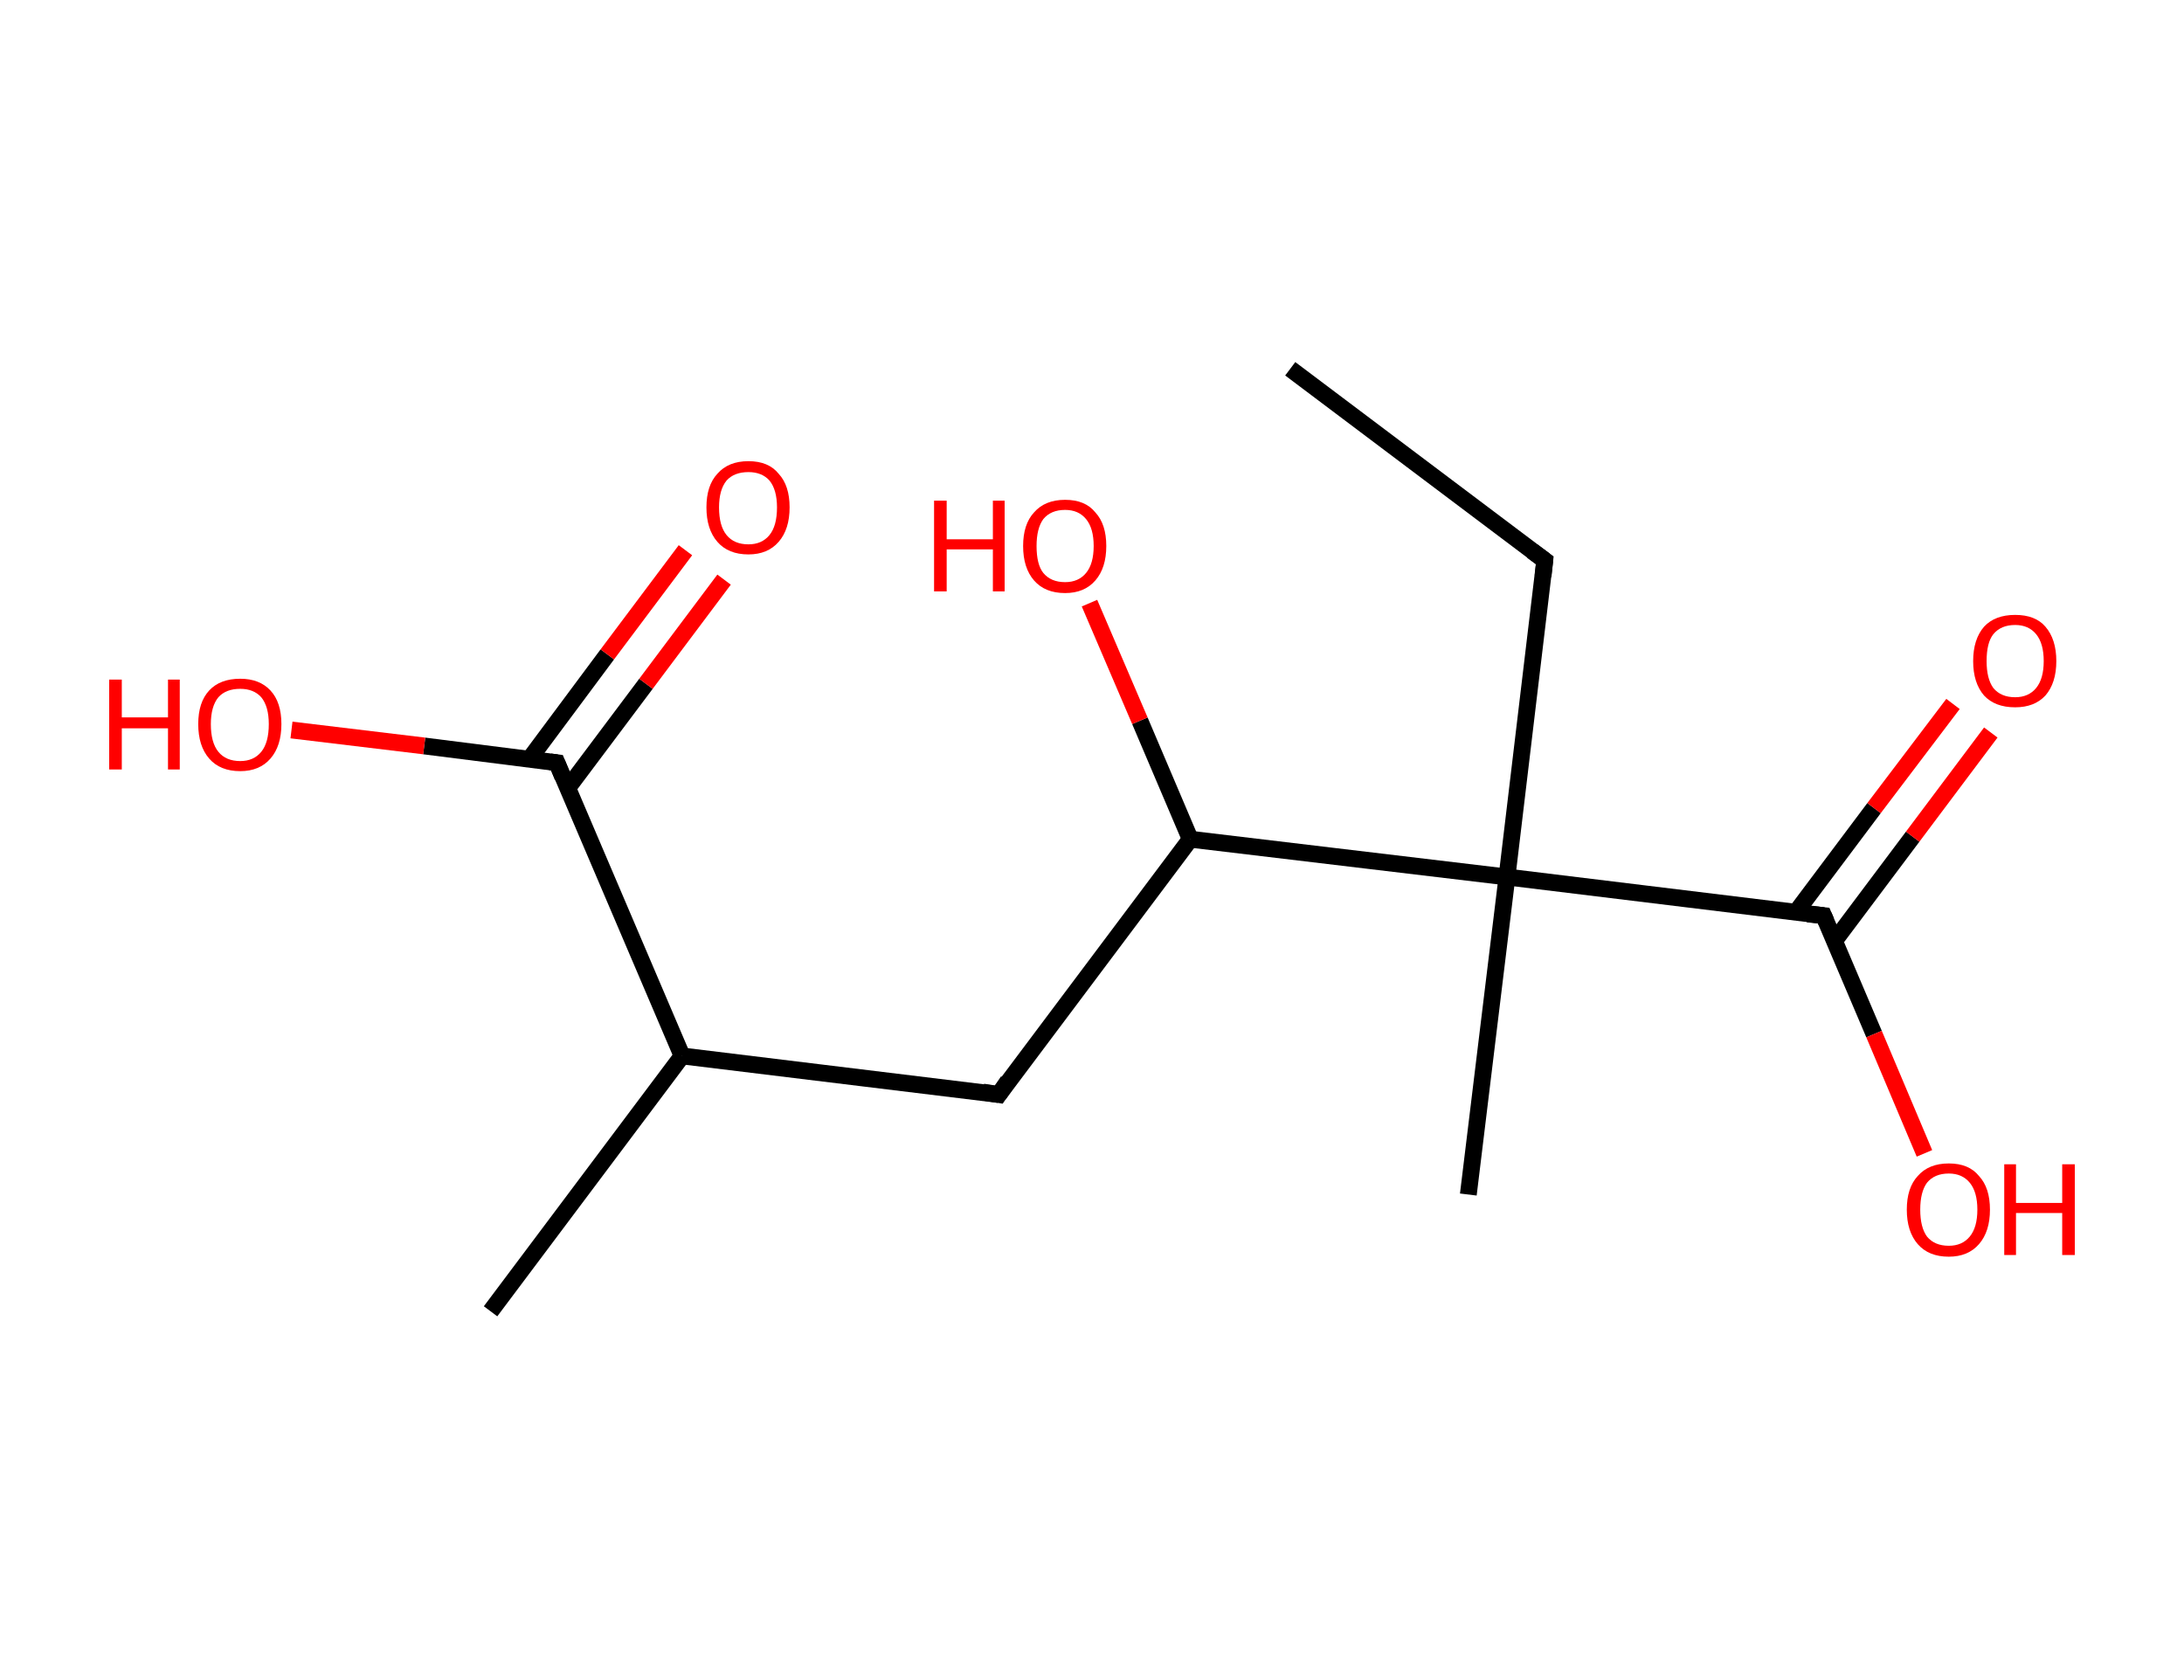 <?xml version='1.0' encoding='ASCII' standalone='yes'?>
<svg xmlns="http://www.w3.org/2000/svg" xmlns:rdkit="http://www.rdkit.org/xml" xmlns:xlink="http://www.w3.org/1999/xlink" version="1.1" baseProfile="full" xml:space="preserve" width="260px" height="200px" viewBox="0 0 260 200">
<!-- END OF HEADER -->
<rect style="opacity:1.0;fill:#FFFFFF;stroke:none" width="260.0" height="200.0" x="0.0" y="0.0"> </rect>
<path class="bond-0 atom-0 atom-1" d="M 153.6,43.9 L 183.9,66.7" style="fill:none;fill-rule:evenodd;stroke:#000000;stroke-width:2.0px;stroke-linecap:butt;stroke-linejoin:miter;stroke-opacity:1"/>
<path class="bond-1 atom-1 atom-2" d="M 183.9,66.7 L 179.4,104.4" style="fill:none;fill-rule:evenodd;stroke:#000000;stroke-width:2.0px;stroke-linecap:butt;stroke-linejoin:miter;stroke-opacity:1"/>
<path class="bond-2 atom-2 atom-3" d="M 179.4,104.4 L 174.8,142.2" style="fill:none;fill-rule:evenodd;stroke:#000000;stroke-width:2.0px;stroke-linecap:butt;stroke-linejoin:miter;stroke-opacity:1"/>
<path class="bond-3 atom-2 atom-4" d="M 179.4,104.4 L 217.1,109.0" style="fill:none;fill-rule:evenodd;stroke:#000000;stroke-width:2.0px;stroke-linecap:butt;stroke-linejoin:miter;stroke-opacity:1"/>
<path class="bond-4 atom-4 atom-5" d="M 218.4,112.0 L 227.7,99.6" style="fill:none;fill-rule:evenodd;stroke:#000000;stroke-width:2.0px;stroke-linecap:butt;stroke-linejoin:miter;stroke-opacity:1"/>
<path class="bond-4 atom-4 atom-5" d="M 227.7,99.6 L 237.0,87.2" style="fill:none;fill-rule:evenodd;stroke:#FF0000;stroke-width:2.0px;stroke-linecap:butt;stroke-linejoin:miter;stroke-opacity:1"/>
<path class="bond-4 atom-4 atom-5" d="M 213.8,108.6 L 223.1,96.2" style="fill:none;fill-rule:evenodd;stroke:#000000;stroke-width:2.0px;stroke-linecap:butt;stroke-linejoin:miter;stroke-opacity:1"/>
<path class="bond-4 atom-4 atom-5" d="M 223.1,96.2 L 232.5,83.8" style="fill:none;fill-rule:evenodd;stroke:#FF0000;stroke-width:2.0px;stroke-linecap:butt;stroke-linejoin:miter;stroke-opacity:1"/>
<path class="bond-5 atom-4 atom-6" d="M 217.1,109.0 L 223.1,123.1" style="fill:none;fill-rule:evenodd;stroke:#000000;stroke-width:2.0px;stroke-linecap:butt;stroke-linejoin:miter;stroke-opacity:1"/>
<path class="bond-5 atom-4 atom-6" d="M 223.1,123.1 L 229.1,137.3" style="fill:none;fill-rule:evenodd;stroke:#FF0000;stroke-width:2.0px;stroke-linecap:butt;stroke-linejoin:miter;stroke-opacity:1"/>
<path class="bond-6 atom-2 atom-7" d="M 179.4,104.4 L 141.7,99.9" style="fill:none;fill-rule:evenodd;stroke:#000000;stroke-width:2.0px;stroke-linecap:butt;stroke-linejoin:miter;stroke-opacity:1"/>
<path class="bond-7 atom-7 atom-8" d="M 141.7,99.9 L 135.7,85.8" style="fill:none;fill-rule:evenodd;stroke:#000000;stroke-width:2.0px;stroke-linecap:butt;stroke-linejoin:miter;stroke-opacity:1"/>
<path class="bond-7 atom-7 atom-8" d="M 135.7,85.8 L 129.7,71.8" style="fill:none;fill-rule:evenodd;stroke:#FF0000;stroke-width:2.0px;stroke-linecap:butt;stroke-linejoin:miter;stroke-opacity:1"/>
<path class="bond-8 atom-7 atom-9" d="M 141.7,99.9 L 118.9,130.3" style="fill:none;fill-rule:evenodd;stroke:#000000;stroke-width:2.0px;stroke-linecap:butt;stroke-linejoin:miter;stroke-opacity:1"/>
<path class="bond-9 atom-9 atom-10" d="M 118.9,130.3 L 81.2,125.7" style="fill:none;fill-rule:evenodd;stroke:#000000;stroke-width:2.0px;stroke-linecap:butt;stroke-linejoin:miter;stroke-opacity:1"/>
<path class="bond-10 atom-10 atom-11" d="M 81.2,125.7 L 58.4,156.1" style="fill:none;fill-rule:evenodd;stroke:#000000;stroke-width:2.0px;stroke-linecap:butt;stroke-linejoin:miter;stroke-opacity:1"/>
<path class="bond-11 atom-10 atom-12" d="M 81.2,125.7 L 66.3,90.8" style="fill:none;fill-rule:evenodd;stroke:#000000;stroke-width:2.0px;stroke-linecap:butt;stroke-linejoin:miter;stroke-opacity:1"/>
<path class="bond-12 atom-12 atom-13" d="M 67.6,93.8 L 76.9,81.4" style="fill:none;fill-rule:evenodd;stroke:#000000;stroke-width:2.0px;stroke-linecap:butt;stroke-linejoin:miter;stroke-opacity:1"/>
<path class="bond-12 atom-12 atom-13" d="M 76.9,81.4 L 86.2,69.0" style="fill:none;fill-rule:evenodd;stroke:#FF0000;stroke-width:2.0px;stroke-linecap:butt;stroke-linejoin:miter;stroke-opacity:1"/>
<path class="bond-12 atom-12 atom-13" d="M 63.0,90.4 L 72.3,77.9" style="fill:none;fill-rule:evenodd;stroke:#000000;stroke-width:2.0px;stroke-linecap:butt;stroke-linejoin:miter;stroke-opacity:1"/>
<path class="bond-12 atom-12 atom-13" d="M 72.3,77.9 L 81.6,65.5" style="fill:none;fill-rule:evenodd;stroke:#FF0000;stroke-width:2.0px;stroke-linecap:butt;stroke-linejoin:miter;stroke-opacity:1"/>
<path class="bond-13 atom-12 atom-14" d="M 66.3,90.8 L 50.5,88.8" style="fill:none;fill-rule:evenodd;stroke:#000000;stroke-width:2.0px;stroke-linecap:butt;stroke-linejoin:miter;stroke-opacity:1"/>
<path class="bond-13 atom-12 atom-14" d="M 50.5,88.8 L 34.7,86.9" style="fill:none;fill-rule:evenodd;stroke:#FF0000;stroke-width:2.0px;stroke-linecap:butt;stroke-linejoin:miter;stroke-opacity:1"/>
<path d="M 182.4,65.6 L 183.9,66.7 L 183.7,68.6" style="fill:none;stroke:#000000;stroke-width:2.0px;stroke-linecap:butt;stroke-linejoin:miter;stroke-opacity:1;"/>
<path d="M 215.2,108.8 L 217.1,109.0 L 217.4,109.7" style="fill:none;stroke:#000000;stroke-width:2.0px;stroke-linecap:butt;stroke-linejoin:miter;stroke-opacity:1;"/>
<path d="M 120.0,128.7 L 118.9,130.3 L 117.0,130.0" style="fill:none;stroke:#000000;stroke-width:2.0px;stroke-linecap:butt;stroke-linejoin:miter;stroke-opacity:1;"/>
<path d="M 67.0,92.5 L 66.3,90.8 L 65.5,90.7" style="fill:none;stroke:#000000;stroke-width:2.0px;stroke-linecap:butt;stroke-linejoin:miter;stroke-opacity:1;"/>
<path class="atom-5" d="M 234.9 78.7 Q 234.9 76.1, 236.2 74.6 Q 237.5 73.2, 239.9 73.2 Q 242.3 73.2, 243.5 74.6 Q 244.8 76.1, 244.8 78.7 Q 244.8 81.3, 243.5 82.8 Q 242.2 84.2, 239.9 84.2 Q 237.5 84.2, 236.2 82.8 Q 234.9 81.3, 234.9 78.7 M 239.9 83.0 Q 241.5 83.0, 242.4 81.9 Q 243.3 80.8, 243.3 78.7 Q 243.3 76.6, 242.4 75.5 Q 241.5 74.4, 239.9 74.4 Q 238.2 74.4, 237.3 75.5 Q 236.5 76.5, 236.5 78.7 Q 236.5 80.8, 237.3 81.9 Q 238.2 83.0, 239.9 83.0 " fill="#FF0000"/>
<path class="atom-6" d="M 227.0 144.0 Q 227.0 141.4, 228.3 140.0 Q 229.6 138.5, 232.0 138.5 Q 234.4 138.5, 235.6 140.0 Q 236.9 141.4, 236.9 144.0 Q 236.9 146.6, 235.6 148.1 Q 234.3 149.6, 232.0 149.6 Q 229.6 149.6, 228.3 148.1 Q 227.0 146.6, 227.0 144.0 M 232.0 148.3 Q 233.6 148.3, 234.5 147.2 Q 235.4 146.1, 235.4 144.0 Q 235.4 141.9, 234.5 140.8 Q 233.6 139.7, 232.0 139.7 Q 230.3 139.7, 229.4 140.8 Q 228.6 141.9, 228.6 144.0 Q 228.6 146.1, 229.4 147.2 Q 230.3 148.3, 232.0 148.3 " fill="#FF0000"/>
<path class="atom-6" d="M 238.6 138.6 L 240.0 138.6 L 240.0 143.2 L 245.5 143.2 L 245.5 138.6 L 247.0 138.6 L 247.0 149.4 L 245.5 149.4 L 245.5 144.4 L 240.0 144.4 L 240.0 149.4 L 238.6 149.4 L 238.6 138.6 " fill="#FF0000"/>
<path class="atom-8" d="M 111.2 59.6 L 112.7 59.6 L 112.7 64.2 L 118.2 64.2 L 118.2 59.6 L 119.6 59.6 L 119.6 70.4 L 118.2 70.4 L 118.2 65.4 L 112.7 65.4 L 112.7 70.4 L 111.2 70.4 L 111.2 59.6 " fill="#FF0000"/>
<path class="atom-8" d="M 121.8 65.0 Q 121.8 62.4, 123.1 61.0 Q 124.4 59.5, 126.8 59.5 Q 129.2 59.5, 130.4 61.0 Q 131.7 62.4, 131.7 65.0 Q 131.7 67.6, 130.4 69.1 Q 129.1 70.6, 126.8 70.6 Q 124.4 70.6, 123.1 69.1 Q 121.8 67.6, 121.8 65.0 M 126.8 69.3 Q 128.4 69.3, 129.3 68.2 Q 130.2 67.1, 130.2 65.0 Q 130.2 62.9, 129.3 61.8 Q 128.4 60.7, 126.8 60.7 Q 125.1 60.7, 124.2 61.8 Q 123.4 62.9, 123.4 65.0 Q 123.4 67.2, 124.2 68.2 Q 125.1 69.3, 126.8 69.3 " fill="#FF0000"/>
<path class="atom-13" d="M 84.1 60.4 Q 84.1 57.8, 85.4 56.4 Q 86.7 54.9, 89.1 54.9 Q 91.5 54.9, 92.7 56.4 Q 94.0 57.8, 94.0 60.4 Q 94.0 63.0, 92.7 64.5 Q 91.4 66.0, 89.1 66.0 Q 86.7 66.0, 85.4 64.5 Q 84.1 63.0, 84.1 60.4 M 89.1 64.8 Q 90.7 64.8, 91.6 63.7 Q 92.5 62.6, 92.5 60.4 Q 92.5 58.3, 91.6 57.2 Q 90.7 56.2, 89.1 56.2 Q 87.4 56.2, 86.5 57.2 Q 85.6 58.3, 85.6 60.4 Q 85.6 62.6, 86.5 63.7 Q 87.4 64.8, 89.1 64.8 " fill="#FF0000"/>
<path class="atom-14" d="M 13.0 80.9 L 14.5 80.9 L 14.5 85.4 L 20.0 85.4 L 20.0 80.9 L 21.4 80.9 L 21.4 91.6 L 20.0 91.6 L 20.0 86.7 L 14.5 86.7 L 14.5 91.6 L 13.0 91.6 L 13.0 80.9 " fill="#FF0000"/>
<path class="atom-14" d="M 23.6 86.2 Q 23.6 83.6, 24.9 82.2 Q 26.2 80.8, 28.6 80.8 Q 30.9 80.8, 32.2 82.2 Q 33.5 83.6, 33.5 86.2 Q 33.5 88.8, 32.2 90.3 Q 30.9 91.8, 28.6 91.8 Q 26.2 91.8, 24.9 90.3 Q 23.6 88.8, 23.6 86.2 M 28.6 90.6 Q 30.2 90.6, 31.1 89.5 Q 32.0 88.4, 32.0 86.2 Q 32.0 84.1, 31.1 83.0 Q 30.2 82.0, 28.6 82.0 Q 26.9 82.0, 26.0 83.0 Q 25.1 84.1, 25.1 86.2 Q 25.1 88.4, 26.0 89.5 Q 26.9 90.6, 28.6 90.6 " fill="#FF0000"/>
</svg>
